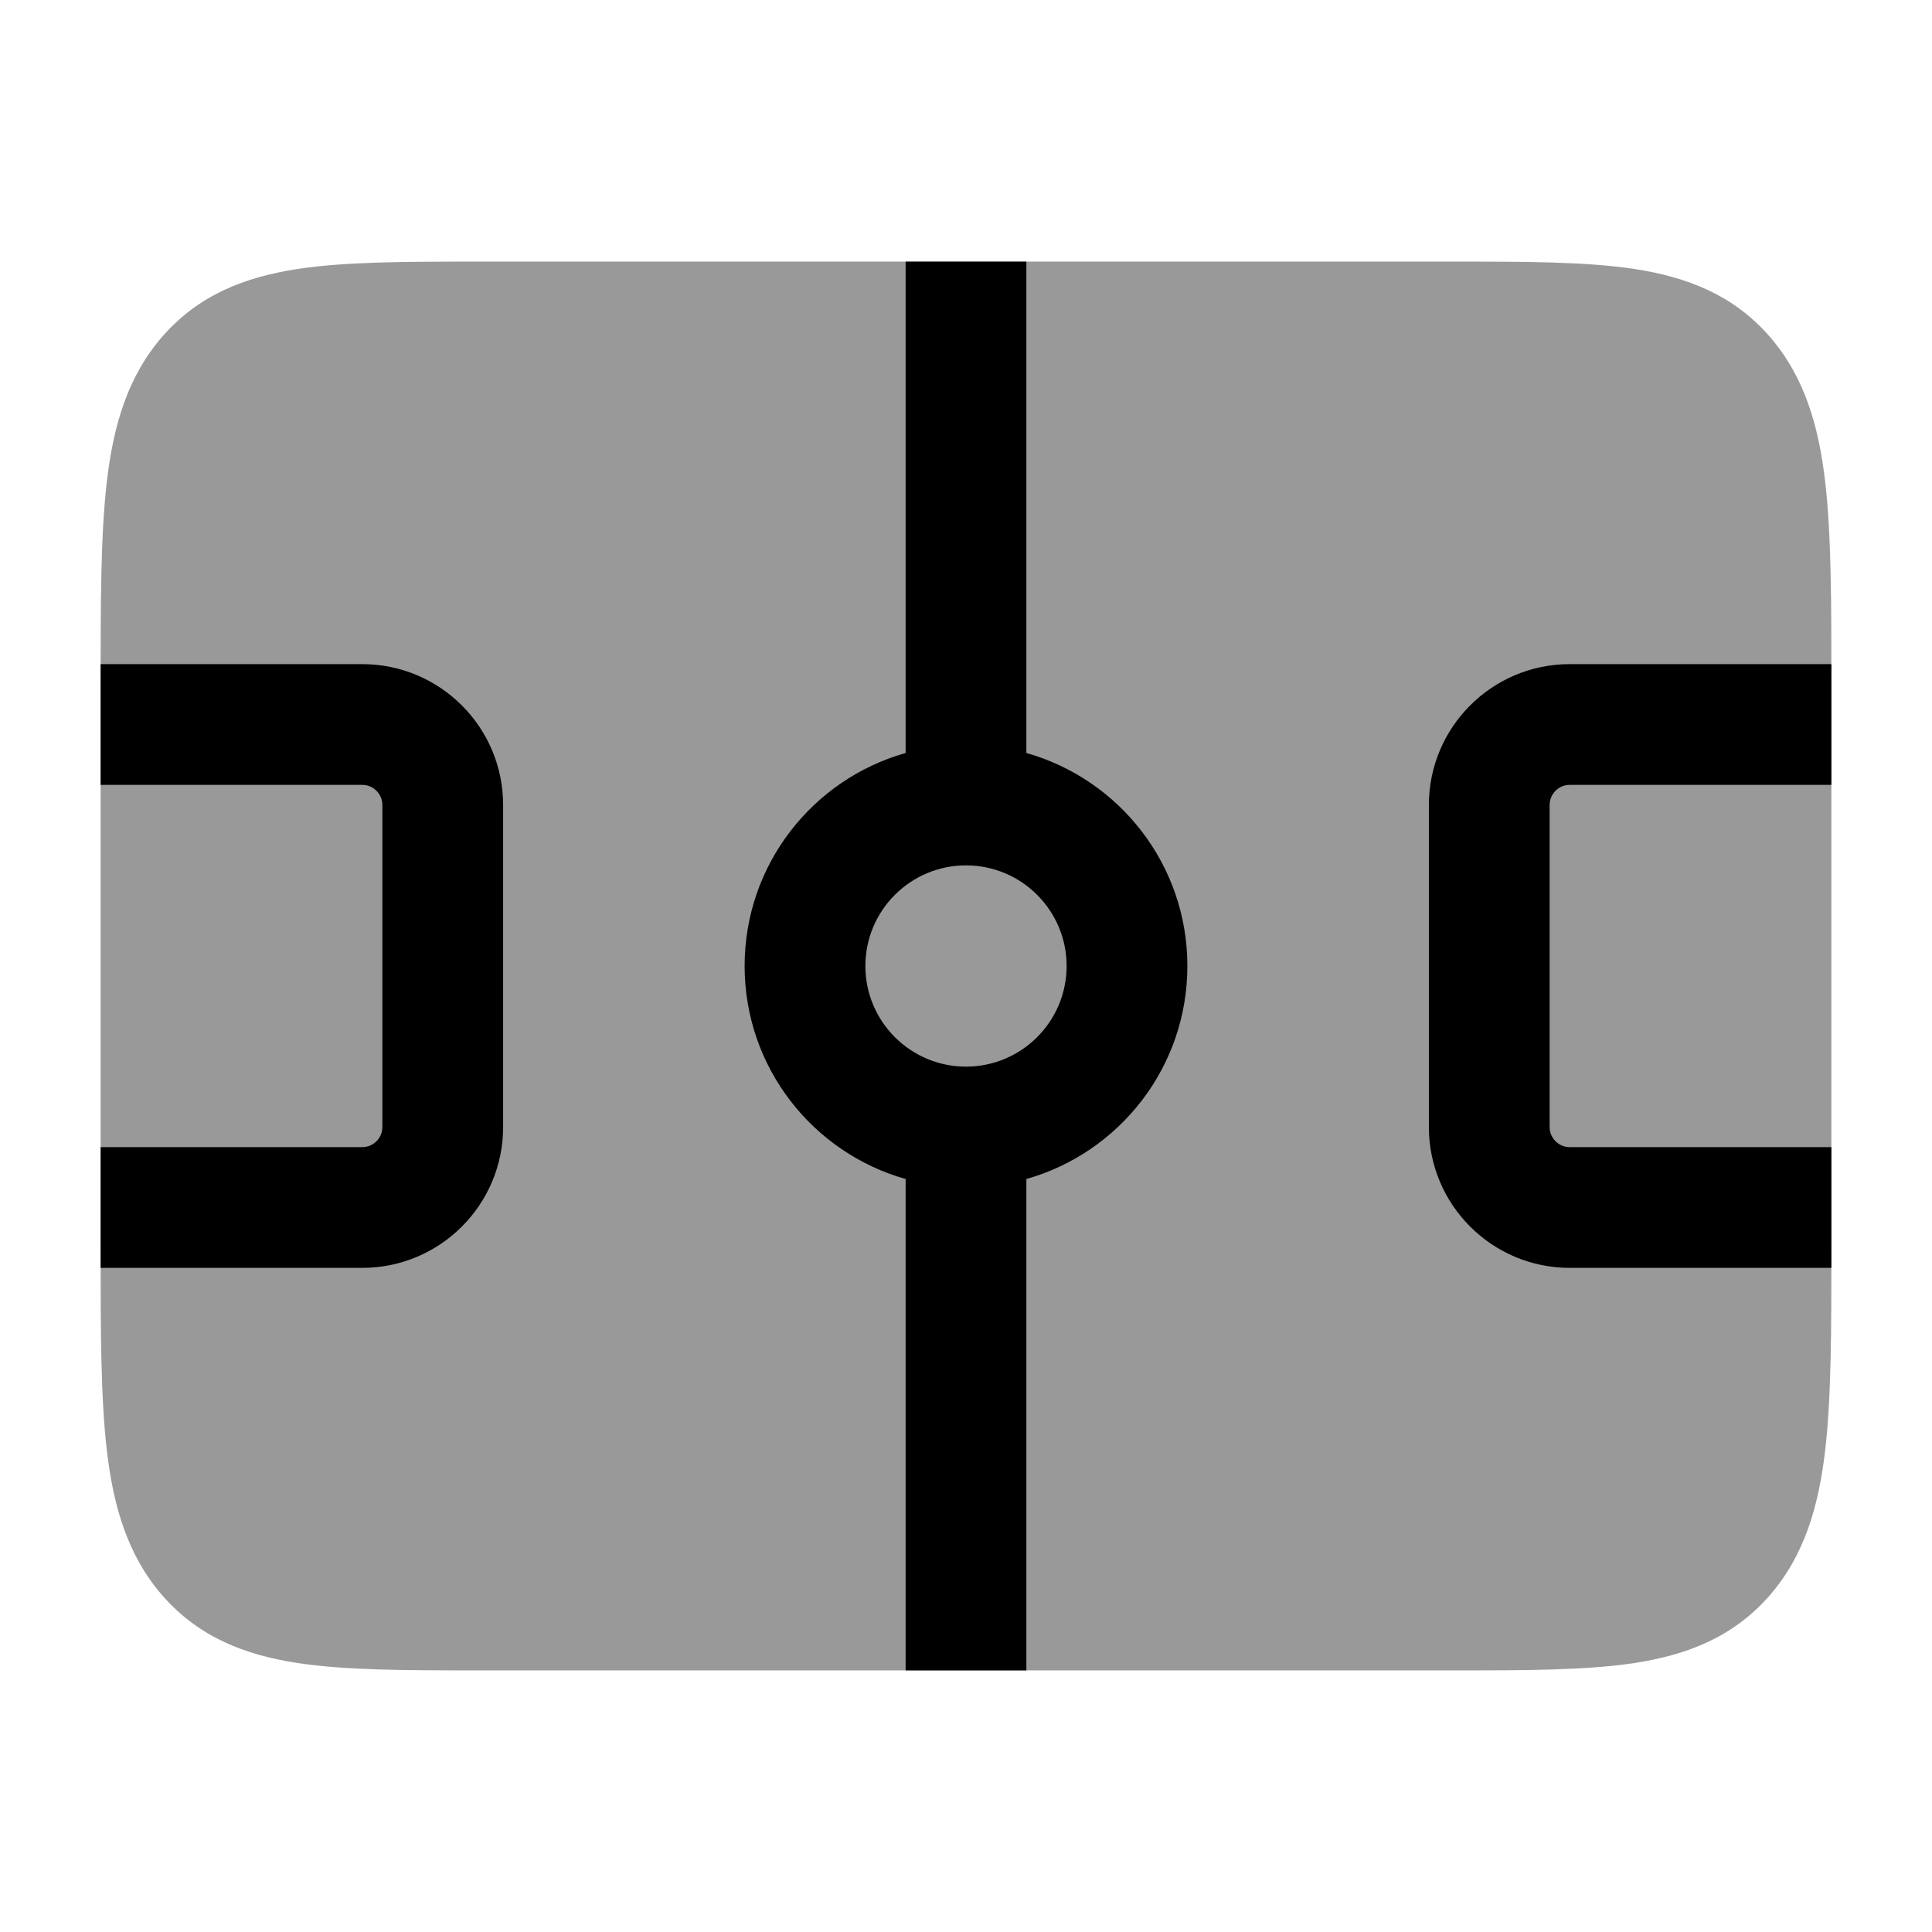 <svg width="24" height="24" viewBox="0 0 24 24" xmlns="http://www.w3.org/2000/svg">
<path opacity="0.4" d="M5.942 3.25L6 3.25L18.058 3.25H18.058C18.951 3.25 19.707 3.25 20.308 3.342C20.956 3.442 21.529 3.662 21.979 4.176C22.415 4.675 22.591 5.287 22.672 5.976C22.75 6.642 22.75 7.487 22.75 8.524V15.476C22.75 16.513 22.75 17.358 22.672 18.024C22.591 18.713 22.415 19.325 21.979 19.824C21.529 20.338 20.956 20.558 20.308 20.658C19.707 20.75 18.951 20.75 18.058 20.75H5.942C5.049 20.75 4.293 20.75 3.692 20.658C3.044 20.558 2.471 20.338 2.021 19.824C1.585 19.325 1.409 18.713 1.328 18.024C1.25 17.358 1.25 16.513 1.25 15.476V15.476V8.524V8.524C1.25 7.487 1.25 6.642 1.328 5.976C1.409 5.287 1.585 4.675 2.021 4.176C2.471 3.662 3.044 3.442 3.692 3.342C4.293 3.25 5.049 3.25 5.942 3.25H5.942Z" fill="currentColor"/>
<path fill-rule="evenodd" clip-rule="evenodd" d="M1.25 9.75V8.524V8.524C1.25 8.431 1.25 8.34 1.25 8.25H4.5C5.466 8.25 6.25 9.034 6.25 10V14C6.25 14.966 5.466 15.75 4.5 15.75H1.25C1.25 15.66 1.25 15.569 1.25 15.476V15.476V14.25H4.5C4.638 14.25 4.75 14.138 4.75 14V10C4.75 9.862 4.638 9.75 4.5 9.75H1.25ZM11.25 20.75V14.646C10.096 14.32 9.25 13.259 9.25 12C9.25 10.741 10.096 9.68 11.25 9.354V3.25L12.75 3.25V9.354C13.904 9.68 14.75 10.741 14.75 12C14.75 13.259 13.904 14.32 12.75 14.646V20.75H11.25ZM22.75 14.25V15.476C22.75 15.569 22.75 15.66 22.75 15.75H19.5C18.534 15.75 17.75 14.966 17.75 14V10C17.75 9.034 18.534 8.25 19.5 8.25H22.75C22.75 8.34 22.75 8.431 22.75 8.524V9.75H19.5C19.362 9.75 19.25 9.862 19.25 10V14C19.25 14.138 19.362 14.25 19.5 14.25H22.75ZM10.75 12C10.75 11.31 11.31 10.75 12 10.75C12.69 10.75 13.25 11.31 13.25 12C13.25 12.69 12.69 13.25 12 13.25C11.31 13.25 10.75 12.69 10.75 12Z" fill="currentColor"/>
</svg>
